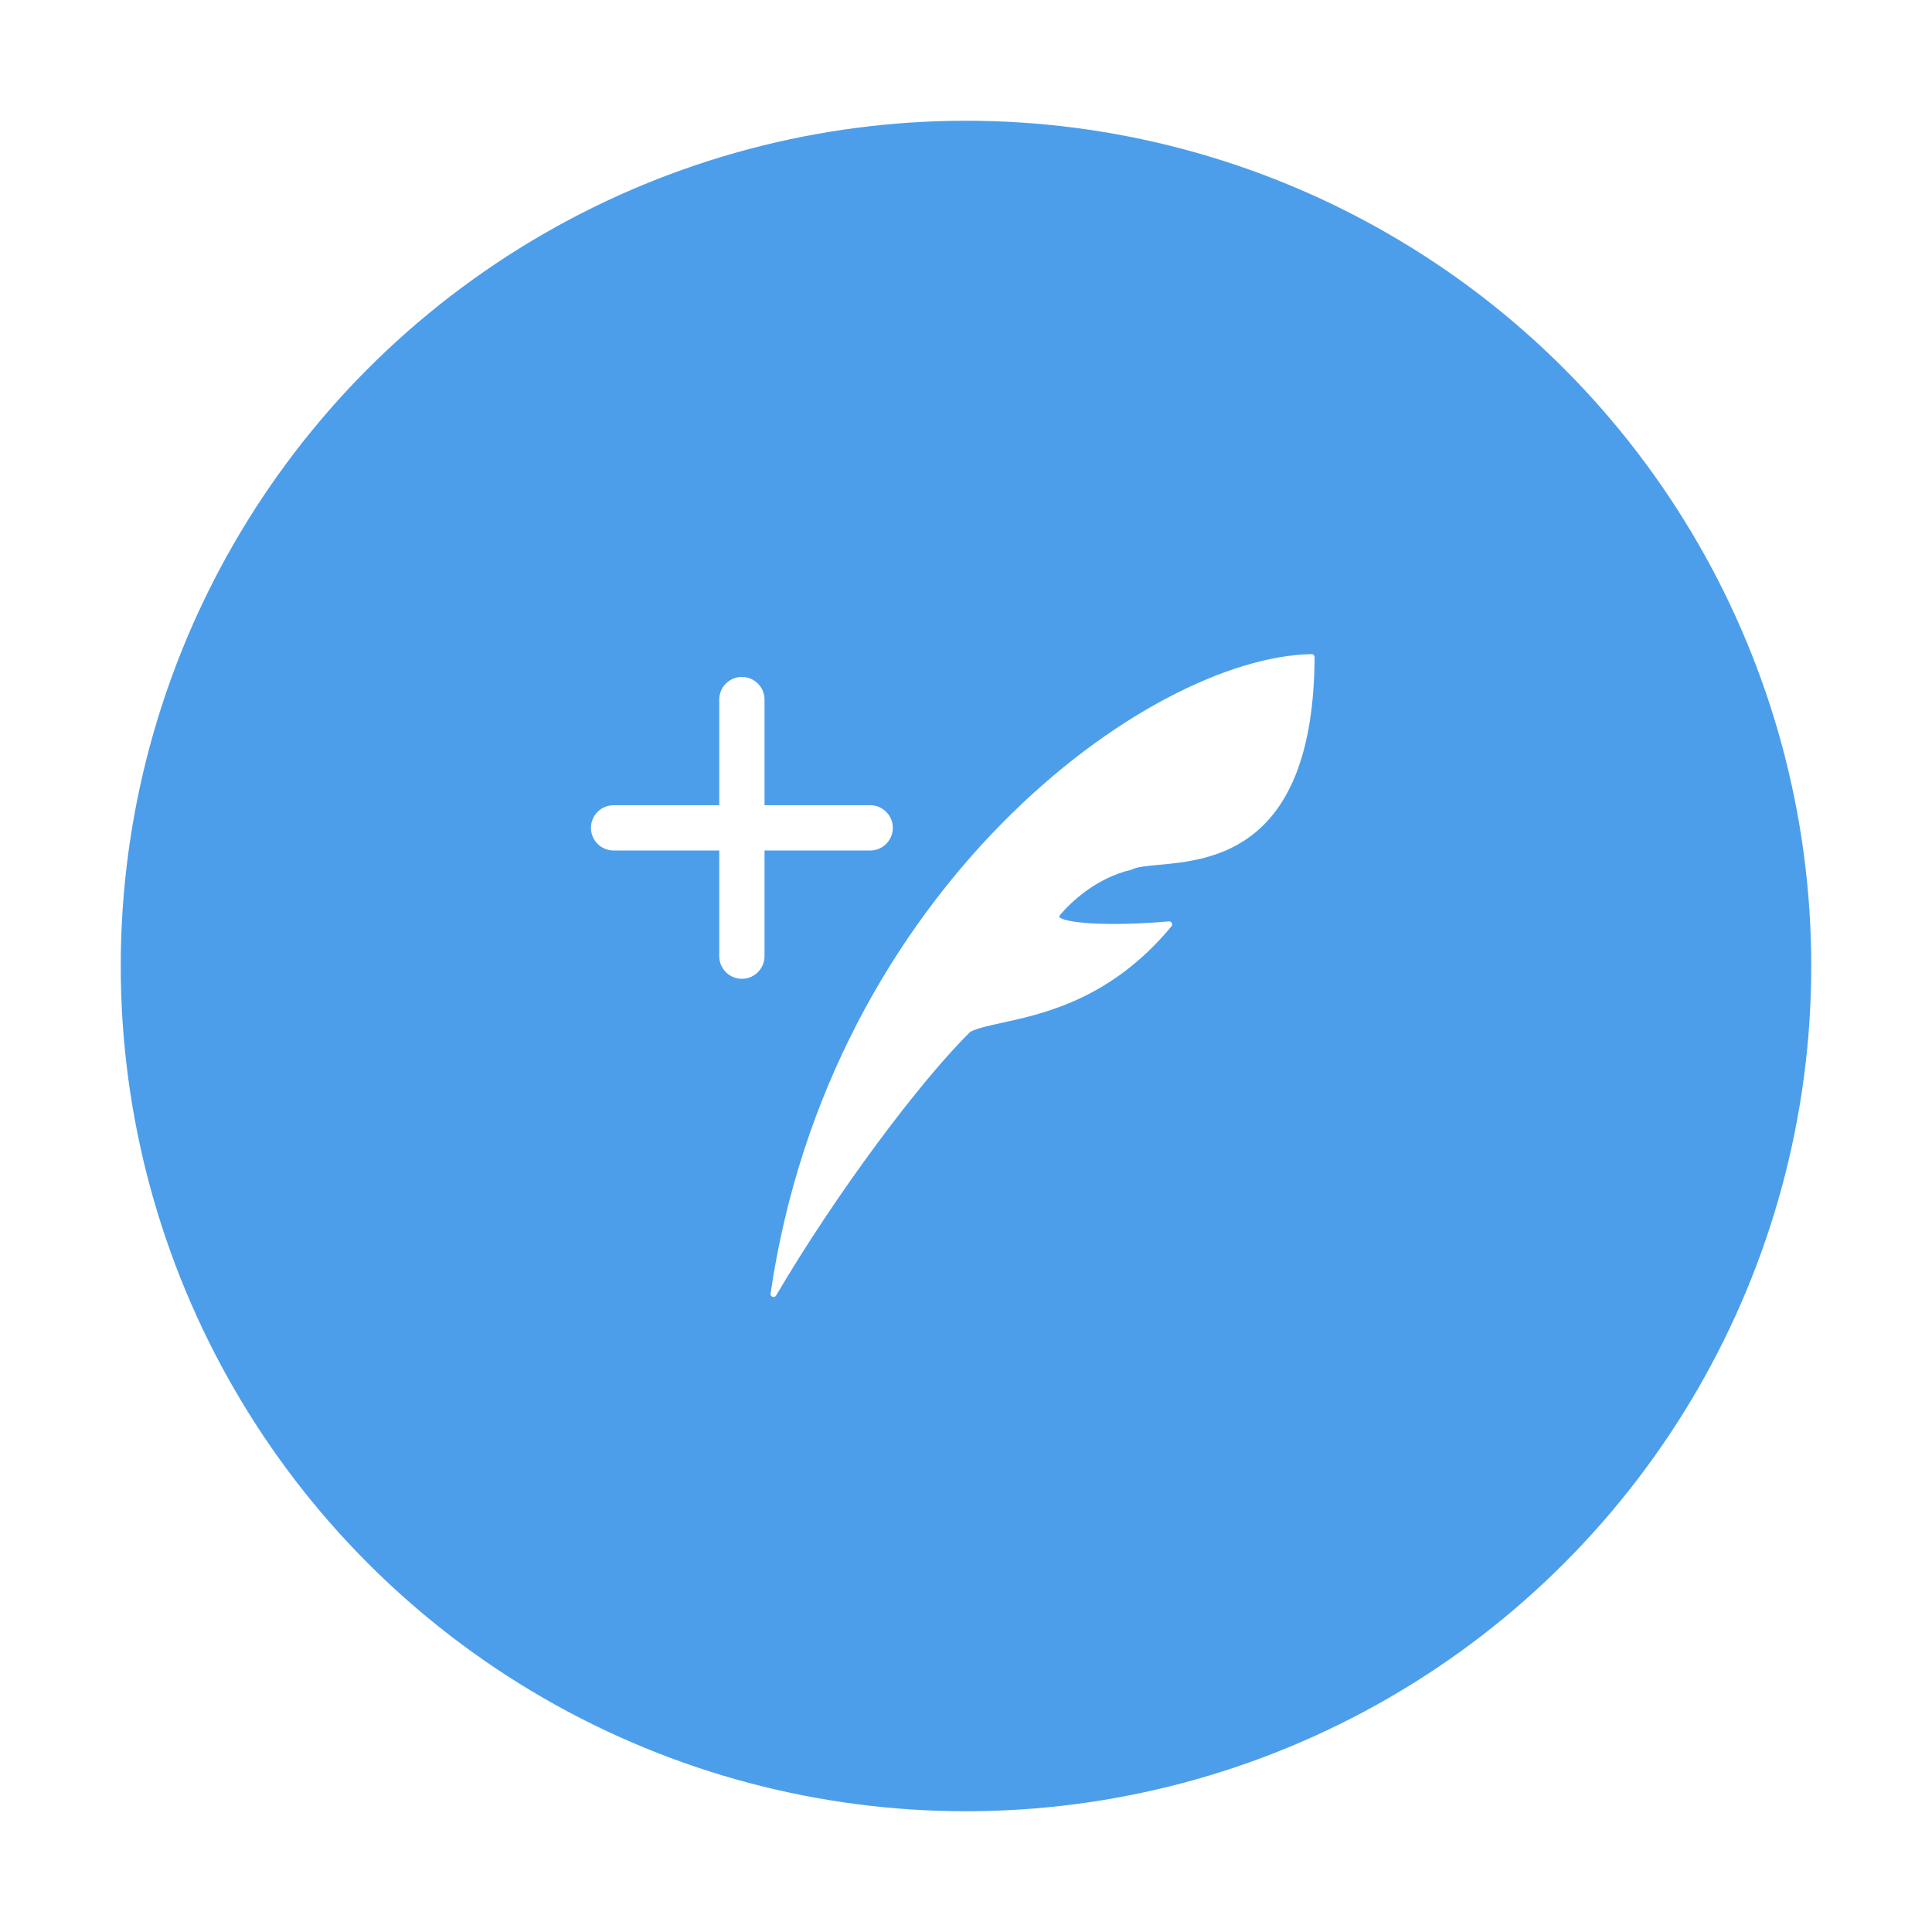 <svg width="64" height="64" viewBox="0 0 64 64" fill="none" xmlns="http://www.w3.org/2000/svg">
<g id="CreateTweetButton">
<g id="Shape" filter="url(#filter0_d_794_5428)">
<circle cx="32" cy="31" r="28" fill="#4C9EEB"/>
</g>
<g id="Add text icon">
<path d="M25.526 42.85C27.492 29.452 38.036 21.76 43.45 21.669C43.506 21.668 43.548 21.716 43.548 21.771C43.512 28.176 40.153 28.486 38.387 28.649C37.978 28.686 37.655 28.716 37.478 28.811C36.281 29.093 35.454 29.909 35.102 30.325C34.944 30.512 36.315 30.733 38.722 30.522C38.809 30.515 38.863 30.617 38.807 30.685C36.814 33.09 34.595 33.575 33.204 33.879C32.752 33.978 32.387 34.058 32.146 34.178C30.493 35.797 27.7 39.528 25.709 42.917C25.654 43.011 25.51 42.958 25.526 42.85Z" fill="white"/>
<path d="M24.576 22.424C24.99 22.424 25.326 22.76 25.326 23.174V26.674H28.826C29.24 26.674 29.576 27.01 29.576 27.424C29.576 27.838 29.24 28.174 28.826 28.174H25.326V31.674C25.326 32.088 24.99 32.424 24.576 32.424C24.162 32.424 23.826 32.088 23.826 31.674V28.174H20.326C19.912 28.174 19.576 27.838 19.576 27.424C19.576 27.01 19.912 26.674 20.326 26.674H23.826V23.174C23.826 22.76 24.162 22.424 24.576 22.424Z" fill="white"/>
</g>
</g>
<defs>
<filter id="filter0_d_794_5428" x="0" y="0" width="64" height="64" filterUnits="userSpaceOnUse" color-interpolation-filters="sRGB">
<feFlood flood-opacity="0" result="BackgroundImageFix"/>
<feColorMatrix in="SourceAlpha" type="matrix" values="0 0 0 0 0 0 0 0 0 0 0 0 0 0 0 0 0 0 127 0" result="hardAlpha"/>
<feOffset dy="1"/>
<feGaussianBlur stdDeviation="2"/>
<feColorMatrix type="matrix" values="0 0 0 0 0 0 0 0 0 0 0 0 0 0 0 0 0 0 0.25 0"/>
<feBlend mode="normal" in2="BackgroundImageFix" result="effect1_dropShadow_794_5428"/>
<feBlend mode="normal" in="SourceGraphic" in2="effect1_dropShadow_794_5428" result="shape"/>
</filter>
</defs>
</svg>
